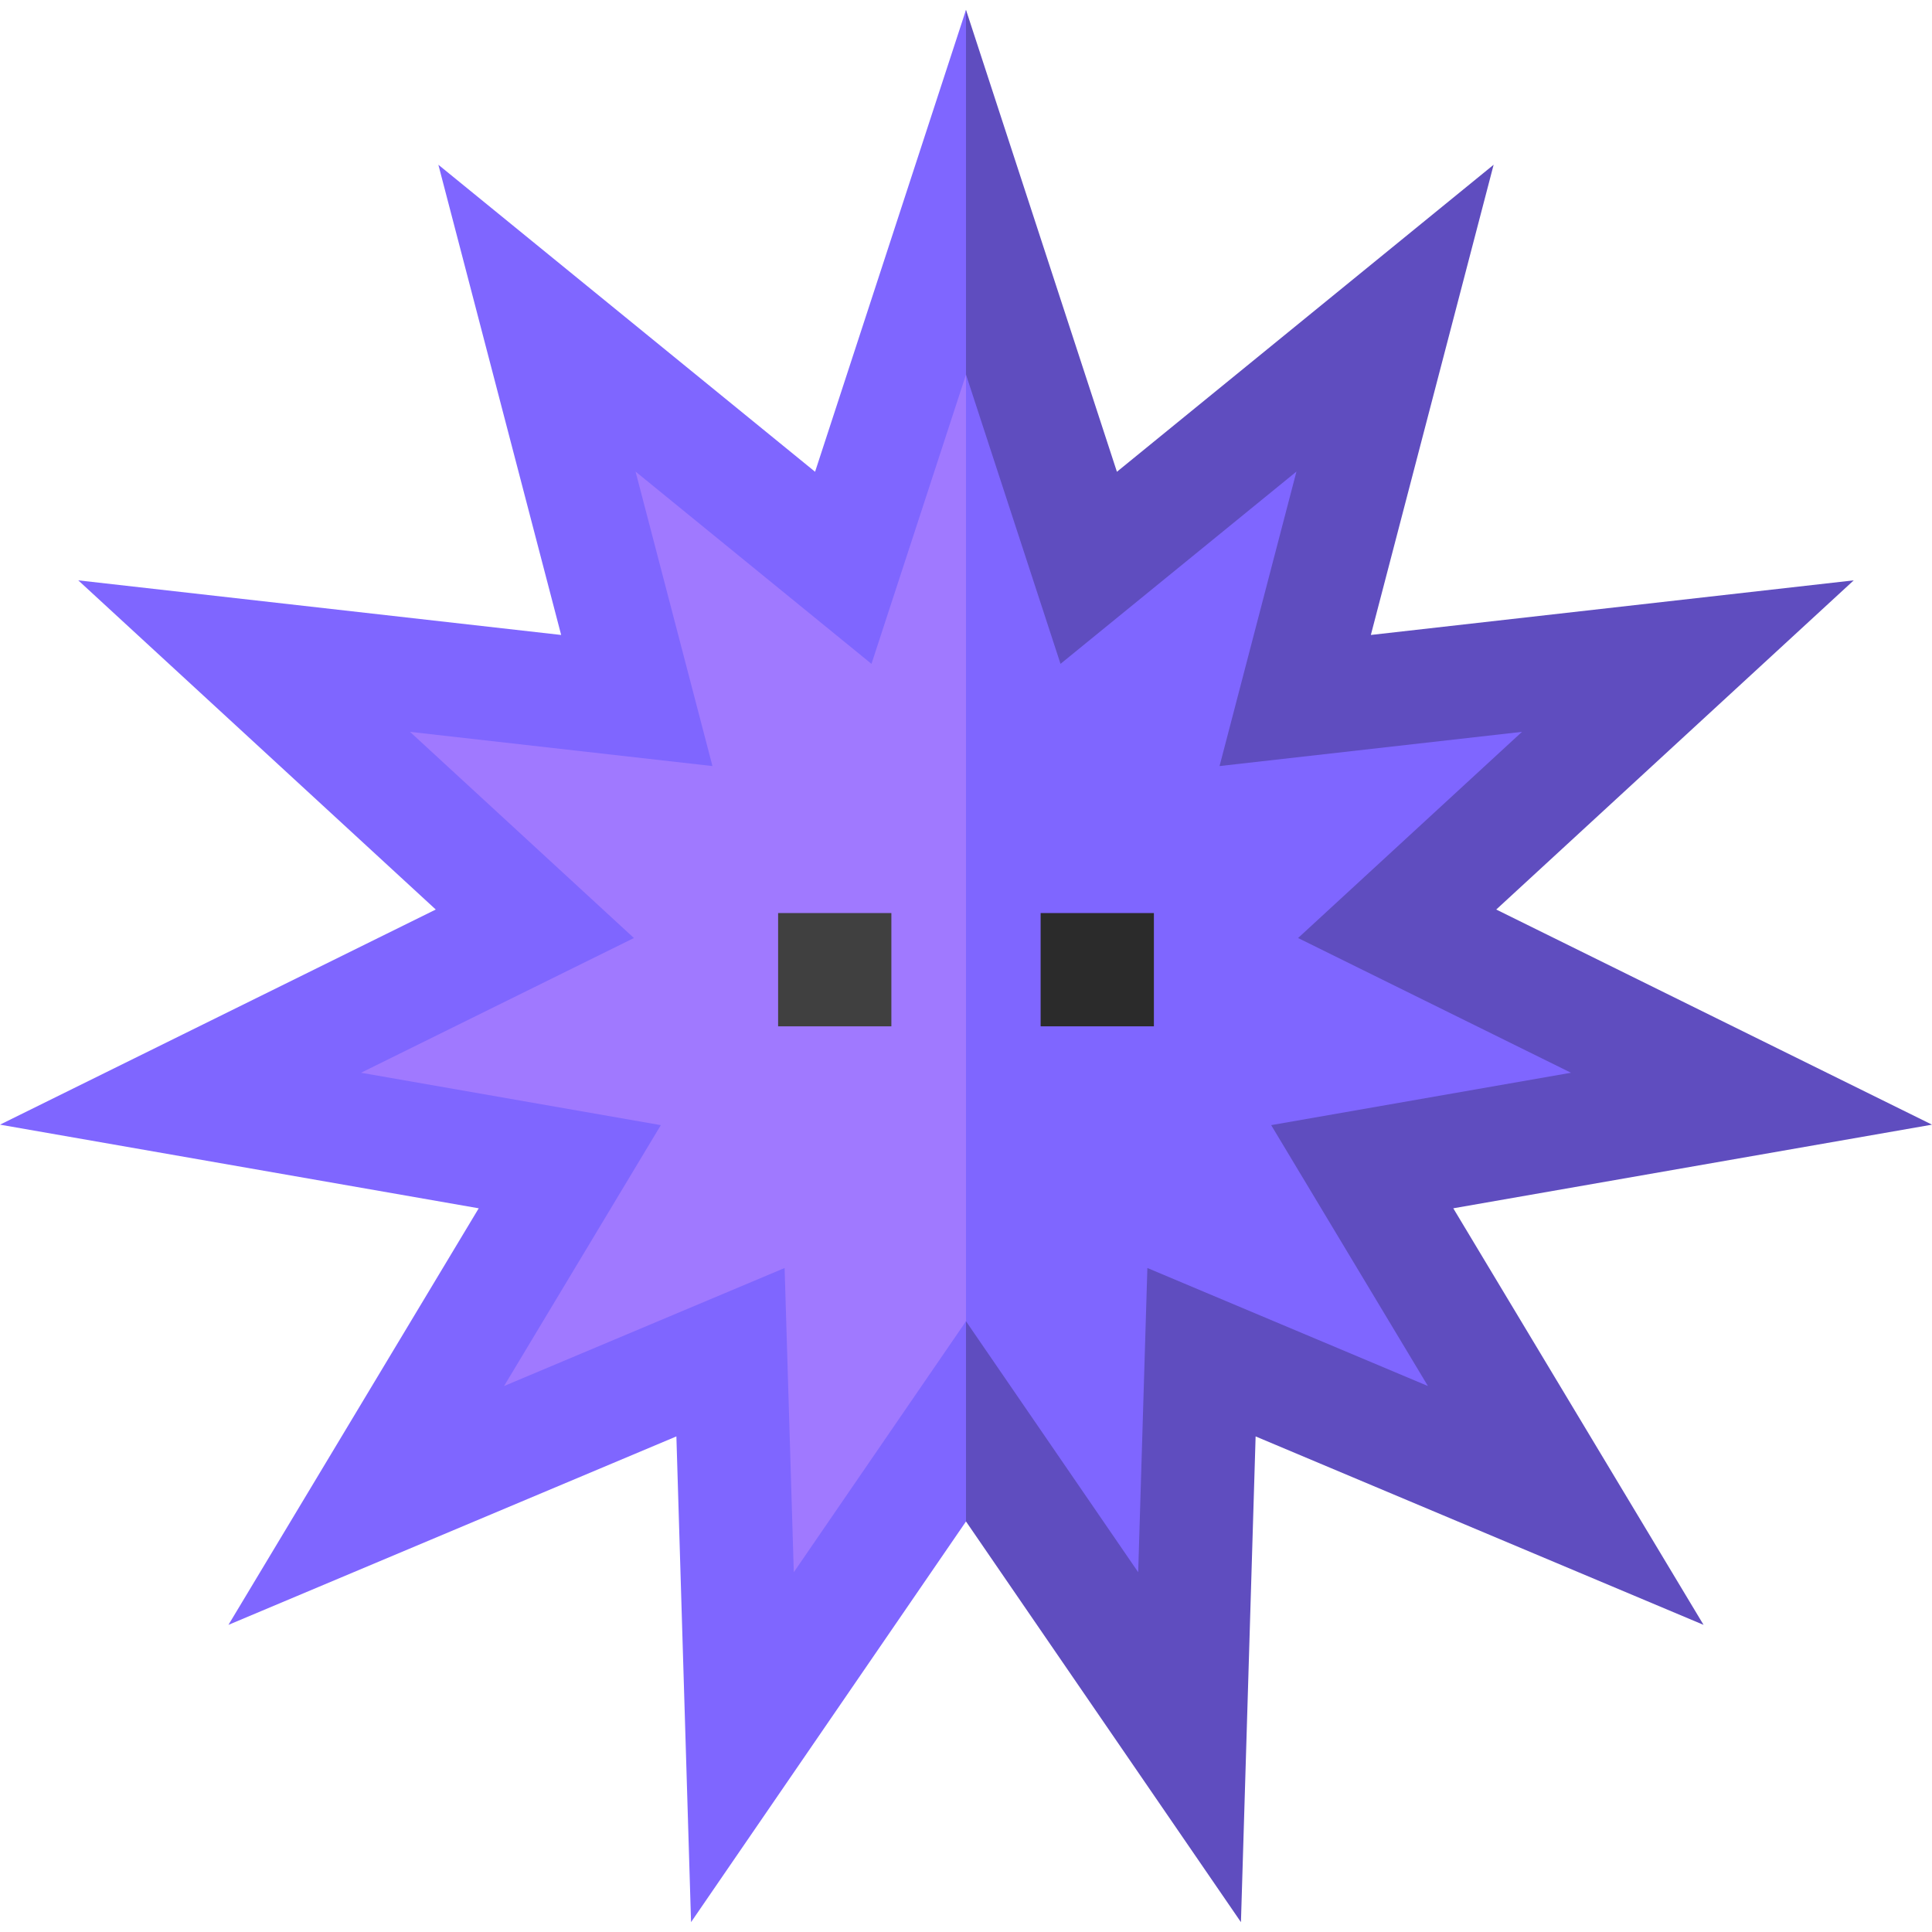 <svg id="Capa_1" enable-background="new 0 0 511.718 511.718" viewBox="0 0 511.718 511.718" xmlns="http://www.w3.org/2000/svg"><g><g><path d="m463.909 291.008-93.851-46.333 76.996-70.897-104.002 11.763 26.444-101.27-81.133 66.123-32.504-99.489-20 196.15 20 129.413 59.217 86.302 3.158-104.617 96.475 40.586-53.903-89.717z" fill="#7f66ff"/><path d="m223.354 150.394-81.133-66.123 26.444 101.27-104.002-11.763 76.996 70.897-93.851 46.333 103.103 18.014-53.903 89.717 96.475-40.586 3.158 104.617 59.218-86.302v-325.563z" fill="#a079ff"/></g><g><g><path d="m206.093 241.837h30v30h-30z" fill="#404040"/></g><g><path d="m275.625 241.837h30v30h-30z" fill="#2b2b2b"/></g></g><g><path d="m511.718 297.881-115.417-56.979 94.687-87.188-127.899 14.465 32.52-124.54-99.777 81.317-39.973-122.35-10 62.99 10 33.61 25.035 76.626 62.489-50.928-20.366 77.998 80.102-9.059-59.303 54.605 72.285 35.686-79.411 13.875 41.517 69.101-74.307-31.26-2.431 80.576-45.61-66.469-10 28.409 10 24.615 72.825 106.132 3.884-128.657 118.645 49.913-66.29-110.333z" fill="#5f4dbf"/><path d="m255.858 349.956-45.609 66.471-2.434-80.577-74.304 31.259 41.516-69.1-79.41-13.875 72.284-35.686-59.302-54.605 80.102 9.059-20.366-77.998 62.489 50.928 25.034-76.627.001.001v-96.6l-.001-.001-39.973 122.351-99.777-81.317 32.521 124.54-127.901-14.465 94.689 87.188-115.417 56.979 126.795 22.155-66.29 110.333 118.644-49.913 3.885 128.657 72.824-106.133.001.001v-53.024z" fill="#7f66ff"/></g></g><g/><g/><g/><g/><g/><g/><g/><g/><g/><g/><g/><g/><g/><g/><g/></svg>